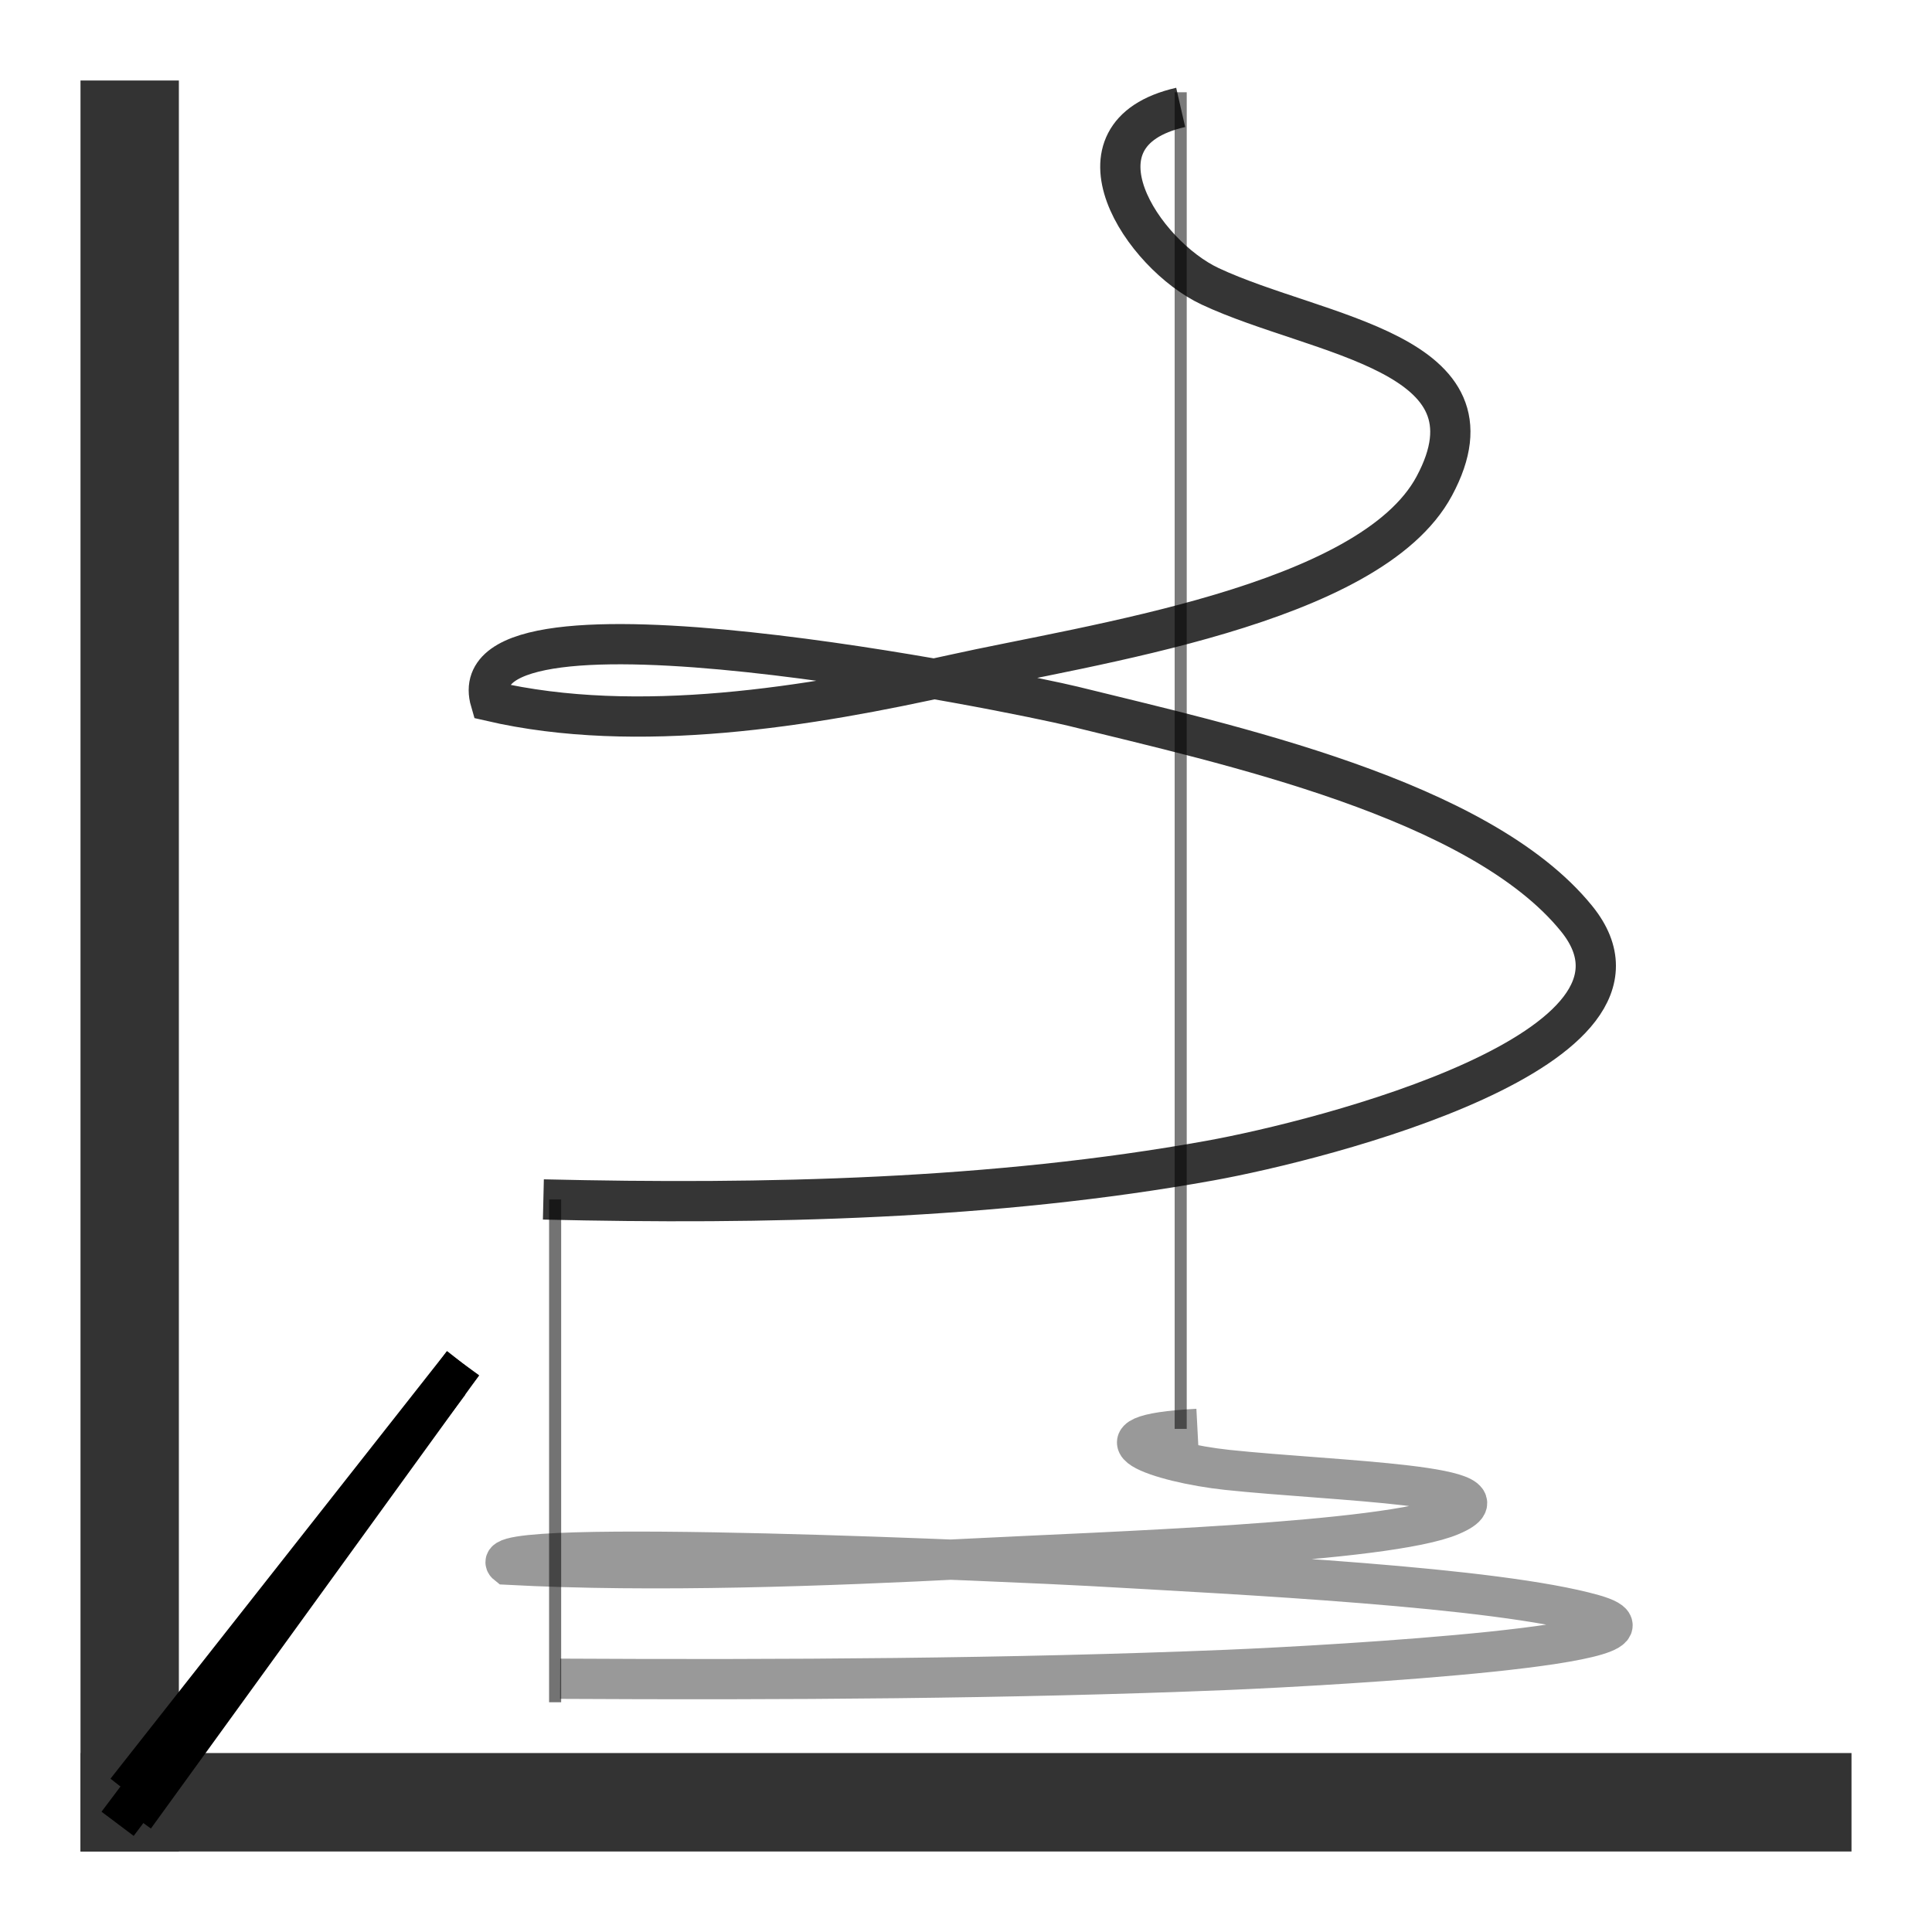 <?xml version="1.0" encoding="utf-8"?>
<!-- Generator: Adobe Illustrator 13.0.0, SVG Export Plug-In . SVG Version: 6.00 Build 14948)  -->
<!DOCTYPE svg PUBLIC "-//W3C//DTD SVG 1.1//EN" "http://www.w3.org/Graphics/SVG/1.1/DTD/svg11.dtd">
<svg version="1.1" xmlns="http://www.w3.org/2000/svg" xmlns:xlink="http://www.w3.org/1999/xlink" x="0px" y="0px" width="24px"
	 height="24px" viewBox="0 0 24 24" enable-background="new 0 0 24 24" xml:space="preserve">
<g id="Layer_1">
	<rect x="1" y="1" fill="#333333" width="1.222" height="22"/>
	<rect x="1" y="21.777" fill="#333333" width="22" height="1.223"/>
	<line fill="none" stroke="#000000" stroke-width="0.5" x1="1.672" y1="22.568" x2="5.75" y2="16.938"/>
	<line fill="none" stroke="#000000" stroke-width="0.5" x1="1.569" y1="22.25" x2="5.75" y2="16.938"/>
	<line fill="none" stroke="#000000" stroke-width="0.5" x1="1.461" y1="22.656" x2="5.581" y2="17.173"/>
</g>
<g id="Calque_2">
	<path opacity="0.79" fill="none" stroke="#000000" stroke-width="0.5" d="M6.75,14.9c2.753,0.065,5.599,0.002,8.284-0.483
		c1.379-0.249,5.864-1.382,4.552-3.004c-1.209-1.493-4.351-2.169-6.257-2.64C12.695,8.618,5.64,7.159,6.093,8.71
		c1.827,0.423,3.966,0.068,5.744-0.328c1.696-0.378,5.182-0.858,5.98-2.344c0.897-1.669-1.44-1.852-2.784-2.481
		c-0.838-0.392-1.833-1.887-0.366-2.223"/>
	<line opacity="0.52" fill="none" stroke="#000000" stroke-width="0.15" x1="14.667" y1="1.146" x2="14.667" y2="17.75"/>
	<line opacity="0.55" fill="none" stroke="#000000" stroke-width="0.15" x1="6.896" y1="14.9" x2="6.896" y2="21.146"/>
	<path opacity="0.4" fill="none" stroke="#000000" stroke-width="0.5" d="M6.958,20.854c2.753,0.015,5.599,0,8.284-0.11
		c1.379-0.058,5.864-0.316,4.552-0.688c-1.209-0.342-4.351-0.496-6.257-0.604c-0.634-0.035-7.689-0.369-7.236-0.015
		c1.827,0.098,3.966,0.017,5.744-0.074c1.696-0.087,5.182-0.196,5.98-0.537c0.897-0.382-1.44-0.424-2.784-0.567
		c-0.838-0.09-1.833-0.432-0.366-0.509"/>
</g>

<rect style="fill:#00ff7d; fill-opacity:0.7;" x="0" y="42 " width="48" height="6" />
</svg>
